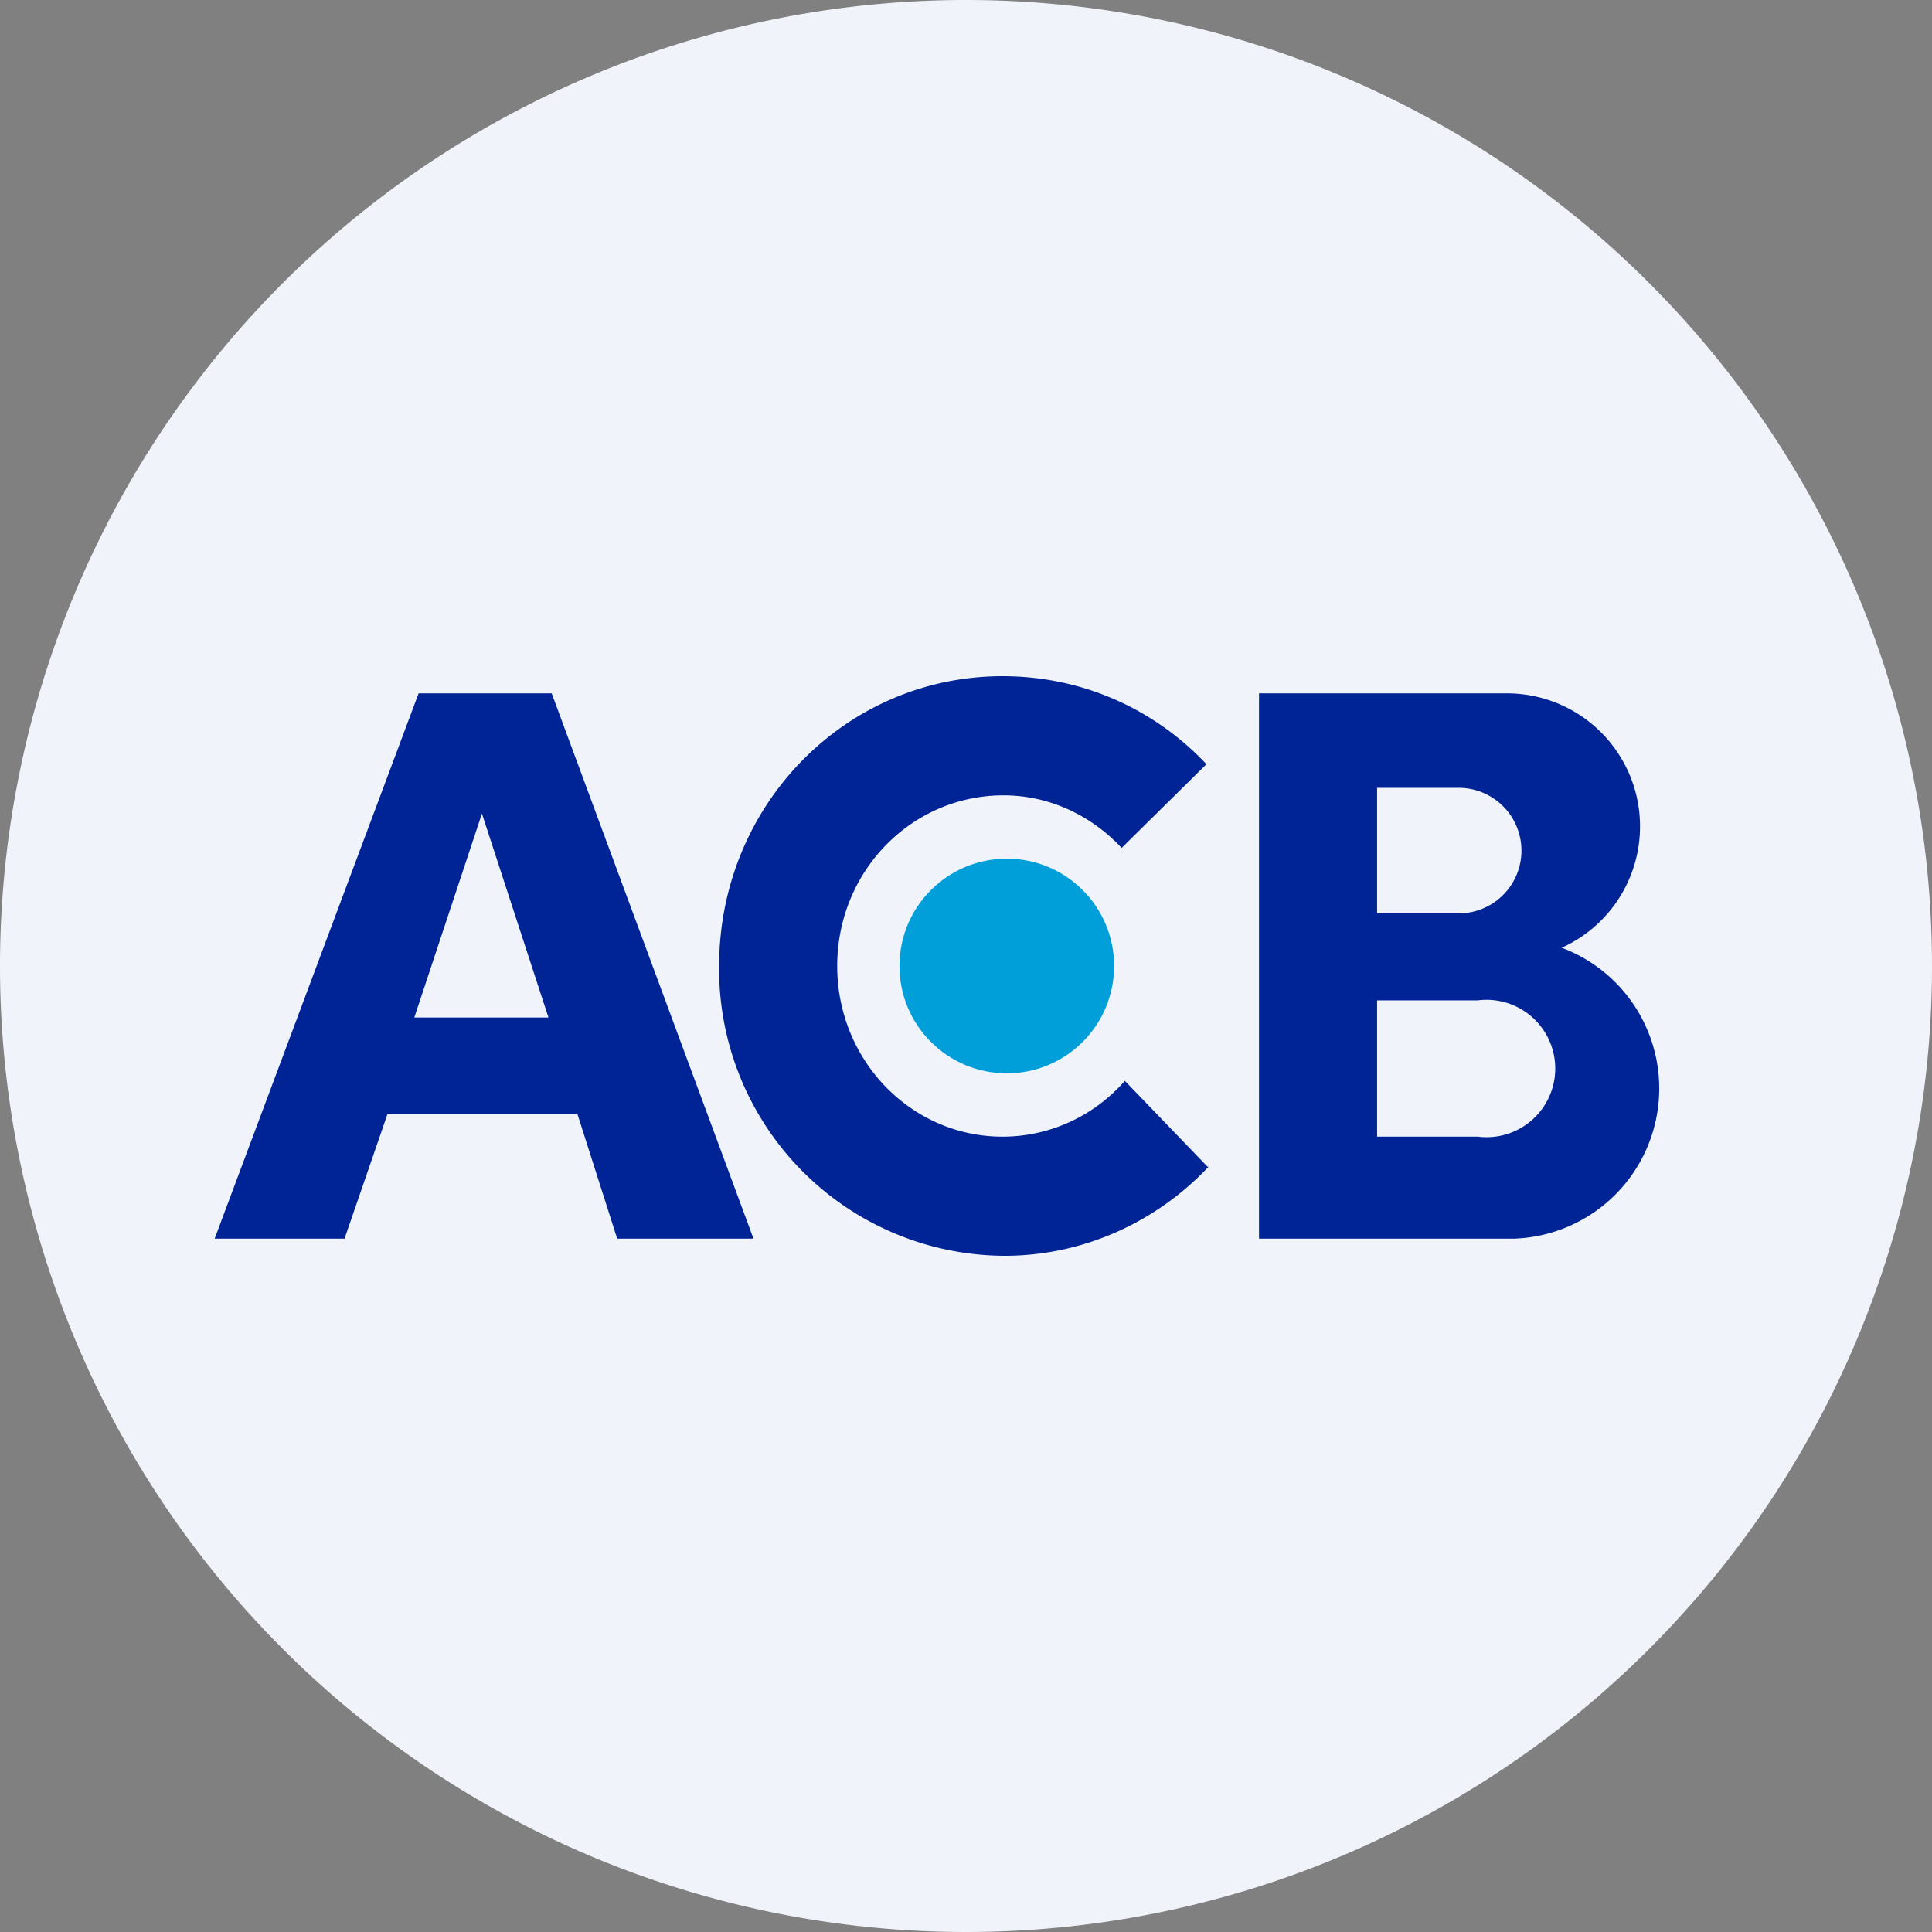 <ns0:svg xmlns:ns0="http://www.w3.org/2000/svg" width="18" height="18" viewBox="0 0 18 18"><ns0:rect x="0" y="0" width="18" height="18" fill="#808080" stroke="none"/><path xmlns="http://www.w3.org/2000/svg" fill="#F0F3FA" d="M9 18a9 9 0 0 1 0 -18a9 9 0 0 1 0 18Z" /><ns0:path fill-rule="evenodd" d="M2 11.54l1.9-5.08h1.24l1.88 5.08H5.75l-.37-1.16H3.61l-.4 1.16H2zm1.86-2.06l.63-1.9.62 1.9H3.86z" fill="#002395" /><ns0:path d="M11.26 10.87c-.48.51-1.16.83-1.9.83A2.67 2.67 0 0 1 6.7 9c0-1.5 1.18-2.7 2.64-2.7.75 0 1.42.31 1.9.82l-.79.78c-.28-.3-.67-.49-1.1-.49-.86 0-1.55.71-1.55 1.59 0 .88.69 1.59 1.54 1.59.45 0 .86-.2 1.14-.52l.77.8z" fill="#002395" /><ns0:ellipse cx="9.38" cy="9" rx="1" ry="1" fill="#009FDA" /><ns0:path fill-rule="evenodd" d="M11.73 6.46h2.29a1.24 1.24 0 0 1 .53 2.37 1.4 1.4 0 0 1-.44 2.71h-2.38V6.46zm1.1.88h.76a.58.58 0 1 1 0 1.17h-.76V7.34zm0 1.98h.94a.64.64 0 1 1 0 1.27h-.94V9.32z" fill="#002395" /></ns0:svg>